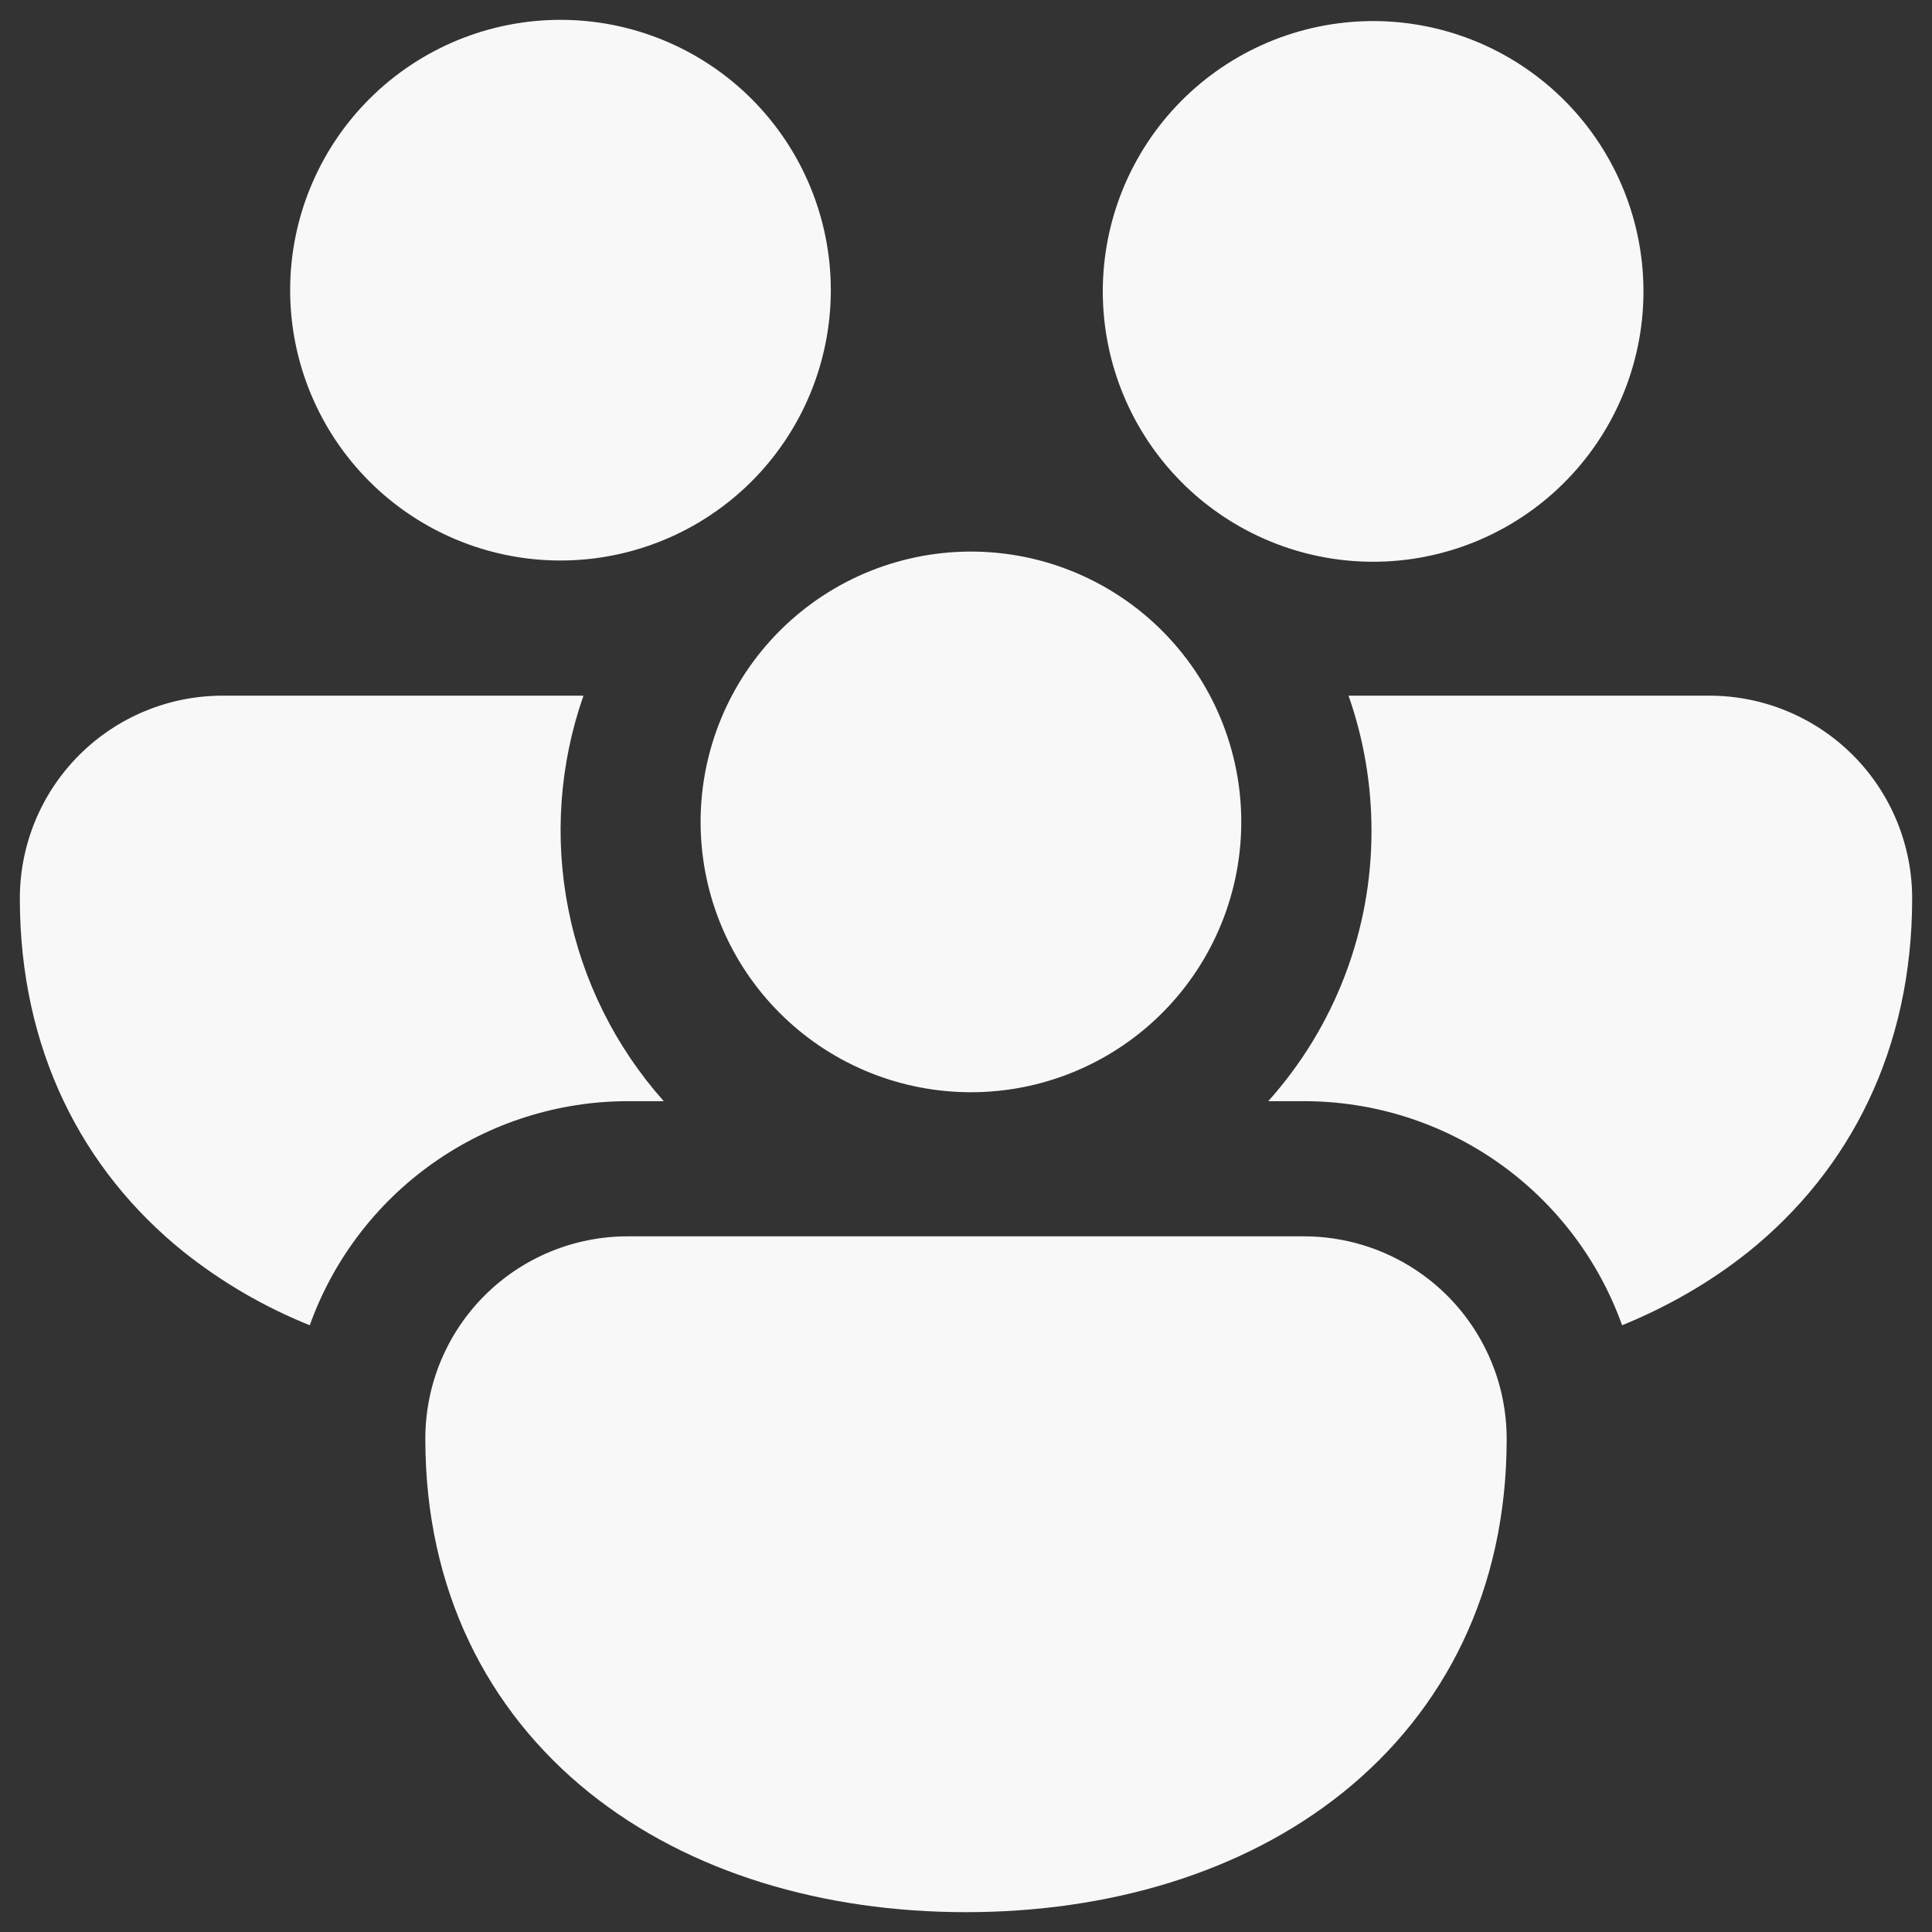 <svg width="67" height="67" viewBox="0 0 67 67" fill="none" xmlns="http://www.w3.org/2000/svg">
<rect x="0" y="0" width="67" height="67" fill="#333333" stroke="none"/>
<path d="M10.062 10.062C10.062 7.576 11.05 5.192 12.808 3.433C14.566 1.675 16.951 0.688 19.438 0.688C21.924 0.688 24.308 1.675 26.067 3.433C27.825 5.192 28.812 7.576 28.812 10.062C28.812 12.549 27.825 14.934 26.067 16.692C24.308 18.45 21.924 19.438 19.438 19.438C16.951 19.438 14.566 18.45 12.808 16.692C11.05 14.934 10.062 12.549 10.062 10.062V10.062ZM41.839 17.488L42.036 17.637C44.025 19.112 46.516 19.739 48.966 19.384C51.416 19.028 53.626 17.717 55.113 15.738C56.6 13.759 57.245 11.272 56.905 8.82C56.565 6.368 55.27 4.149 53.3 2.649C51.331 1.148 48.848 0.488 46.394 0.811C43.939 1.135 41.712 2.416 40.199 4.375C38.686 6.335 38.009 8.813 38.316 11.269C38.623 13.726 39.89 15.961 41.839 17.488V17.488ZM25.381 24.125C25.97 23.01 26.778 22.026 27.756 21.23C28.734 20.434 29.862 19.844 31.074 19.495C32.285 19.146 33.554 19.044 34.806 19.197C36.057 19.349 37.265 19.753 38.357 20.383C39.449 21.013 40.403 21.857 41.161 22.865C41.919 23.872 42.467 25.022 42.77 26.245C43.074 27.469 43.128 28.741 42.928 29.986C42.729 31.231 42.28 32.423 41.609 33.491C40.319 35.544 38.283 37.018 35.929 37.602C33.575 38.186 31.086 37.835 28.985 36.623C26.884 35.41 25.335 33.431 24.663 31.101C23.991 28.77 24.249 26.27 25.381 24.125V24.125ZM7.719 24.125H20.234C19.401 26.504 19.22 29.063 19.71 31.536C20.199 34.009 21.342 36.305 23.019 38.188H21.781C19.364 38.187 17.007 38.934 15.031 40.325C13.055 41.716 11.557 43.684 10.742 45.959C9.169 45.327 7.696 44.47 6.369 43.414C2.844 40.578 0.688 36.388 0.688 31.156C0.688 29.291 1.428 27.503 2.747 26.184C4.066 24.866 5.854 24.125 7.719 24.125V24.125ZM45.219 38.188C47.635 38.187 49.992 38.934 51.967 40.325C53.942 41.717 55.439 43.684 56.253 45.959C57.847 45.308 59.323 44.459 60.631 43.414C64.156 40.578 66.312 36.388 66.312 31.156C66.312 29.291 65.572 27.503 64.253 26.184C62.934 24.866 61.146 24.125 59.281 24.125H46.766C47.281 25.592 47.562 27.172 47.562 28.812C47.567 32.272 46.291 35.612 43.981 38.188H45.219ZM51.72 47.225C52.062 48.05 52.25 48.959 52.25 49.906C52.25 55.138 50.098 59.328 46.569 62.164C43.095 64.953 38.436 66.312 33.5 66.312C28.564 66.312 23.905 64.953 20.431 62.164C16.906 59.328 14.75 55.138 14.75 49.906C14.748 48.982 14.928 48.067 15.28 47.213C15.633 46.358 16.151 45.582 16.804 44.929C17.457 44.276 18.233 43.758 19.088 43.405C19.942 43.053 20.857 42.873 21.781 42.875H45.219C46.611 42.875 47.973 43.288 49.13 44.062C50.288 44.837 51.189 45.938 51.72 47.225Z" fill="#F8F8F8"/>
</svg>
